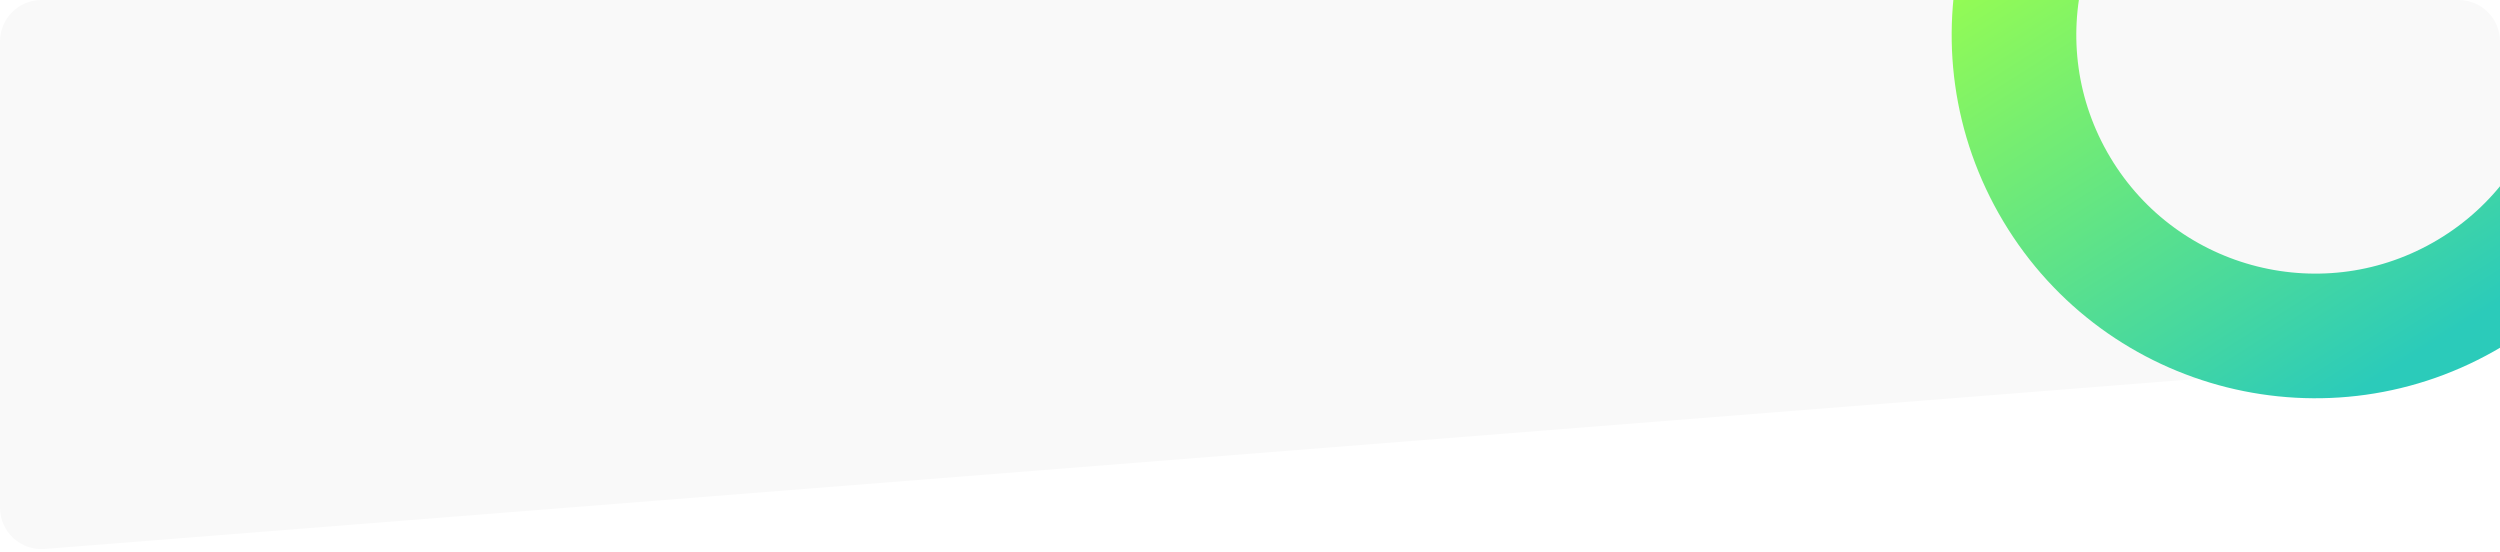 <svg width="1810" height="400" viewBox="0 0 1810 400" fill="none" xmlns="http://www.w3.org/2000/svg">
<g clip-path="url(#clip0_664_3410)">
<path d="M0 30C0 13.431 13.431 0 30 0H1780C1796.57 0 1810 13.431 1810 30V229.277C1810 244.929 1797.97 257.951 1782.36 259.184L32.363 397.443C14.917 398.821 0 385.036 0 367.536V30Z" fill="#F9F9F9"/>
<g filter="url(#filter0_ii_664_3410)">
<circle cx="1586" cy="-20" r="218.075" transform="rotate(-30.901 1586 -20)" stroke="url(#paint0_linear_664_3410)" stroke-width="90.238" stroke-linecap="round"/>
</g>
</g>
<defs>
<filter id="filter0_ii_664_3410" x="1322.77" y="-283.234" width="586.627" height="556.548" filterUnits="userSpaceOnUse" color-interpolation-filters="sRGB">
<feFlood flood-opacity="0" result="BackgroundImageFix"/>
<feBlend mode="normal" in="SourceGraphic" in2="BackgroundImageFix" result="shape"/>
<feColorMatrix in="SourceAlpha" type="matrix" values="0 0 0 0 0 0 0 0 0 0 0 0 0 0 0 0 0 0 127 0" result="hardAlpha"/>
<feOffset dx="30.079" dy="15.04"/>
<feGaussianBlur stdDeviation="18.8"/>
<feComposite in2="hardAlpha" operator="arithmetic" k2="-1" k3="1"/>
<feColorMatrix type="matrix" values="0 0 0 0 0 0 0 0 0 0 0 0 0 0 0 0 0 0 0.25 0"/>
<feBlend mode="normal" in2="shape" result="effect1_innerShadow_664_3410"/>
<feColorMatrix in="SourceAlpha" type="matrix" values="0 0 0 0 0 0 0 0 0 0 0 0 0 0 0 0 0 0 127 0" result="hardAlpha"/>
<feOffset dx="60.159" dy="30.079"/>
<feGaussianBlur stdDeviation="37.599"/>
<feComposite in2="hardAlpha" operator="arithmetic" k2="-1" k3="1"/>
<feColorMatrix type="matrix" values="0 0 0 0 0.737 0 0 0 0 0.933 0 0 0 0 0.973 0 0 0 1 0"/>
<feBlend mode="normal" in2="effect1_innerShadow_664_3410" result="effect2_innerShadow_664_3410"/>
</filter>
<linearGradient id="paint0_linear_664_3410" x1="1586" y1="-283.194" x2="1600" y2="278.021" gradientUnits="userSpaceOnUse">
<stop offset="0.168" stop-color="#95FC53"/>
<stop offset="0.888" stop-color="#2BCBBA"/>
</linearGradient>
<clipPath id="clip0_664_3410">
<path d="M0 0H1780C1796.57 0 1810 13.431 1810 30V400H0V0Z" fill="white"/>
</clipPath>
</defs>
</svg>
